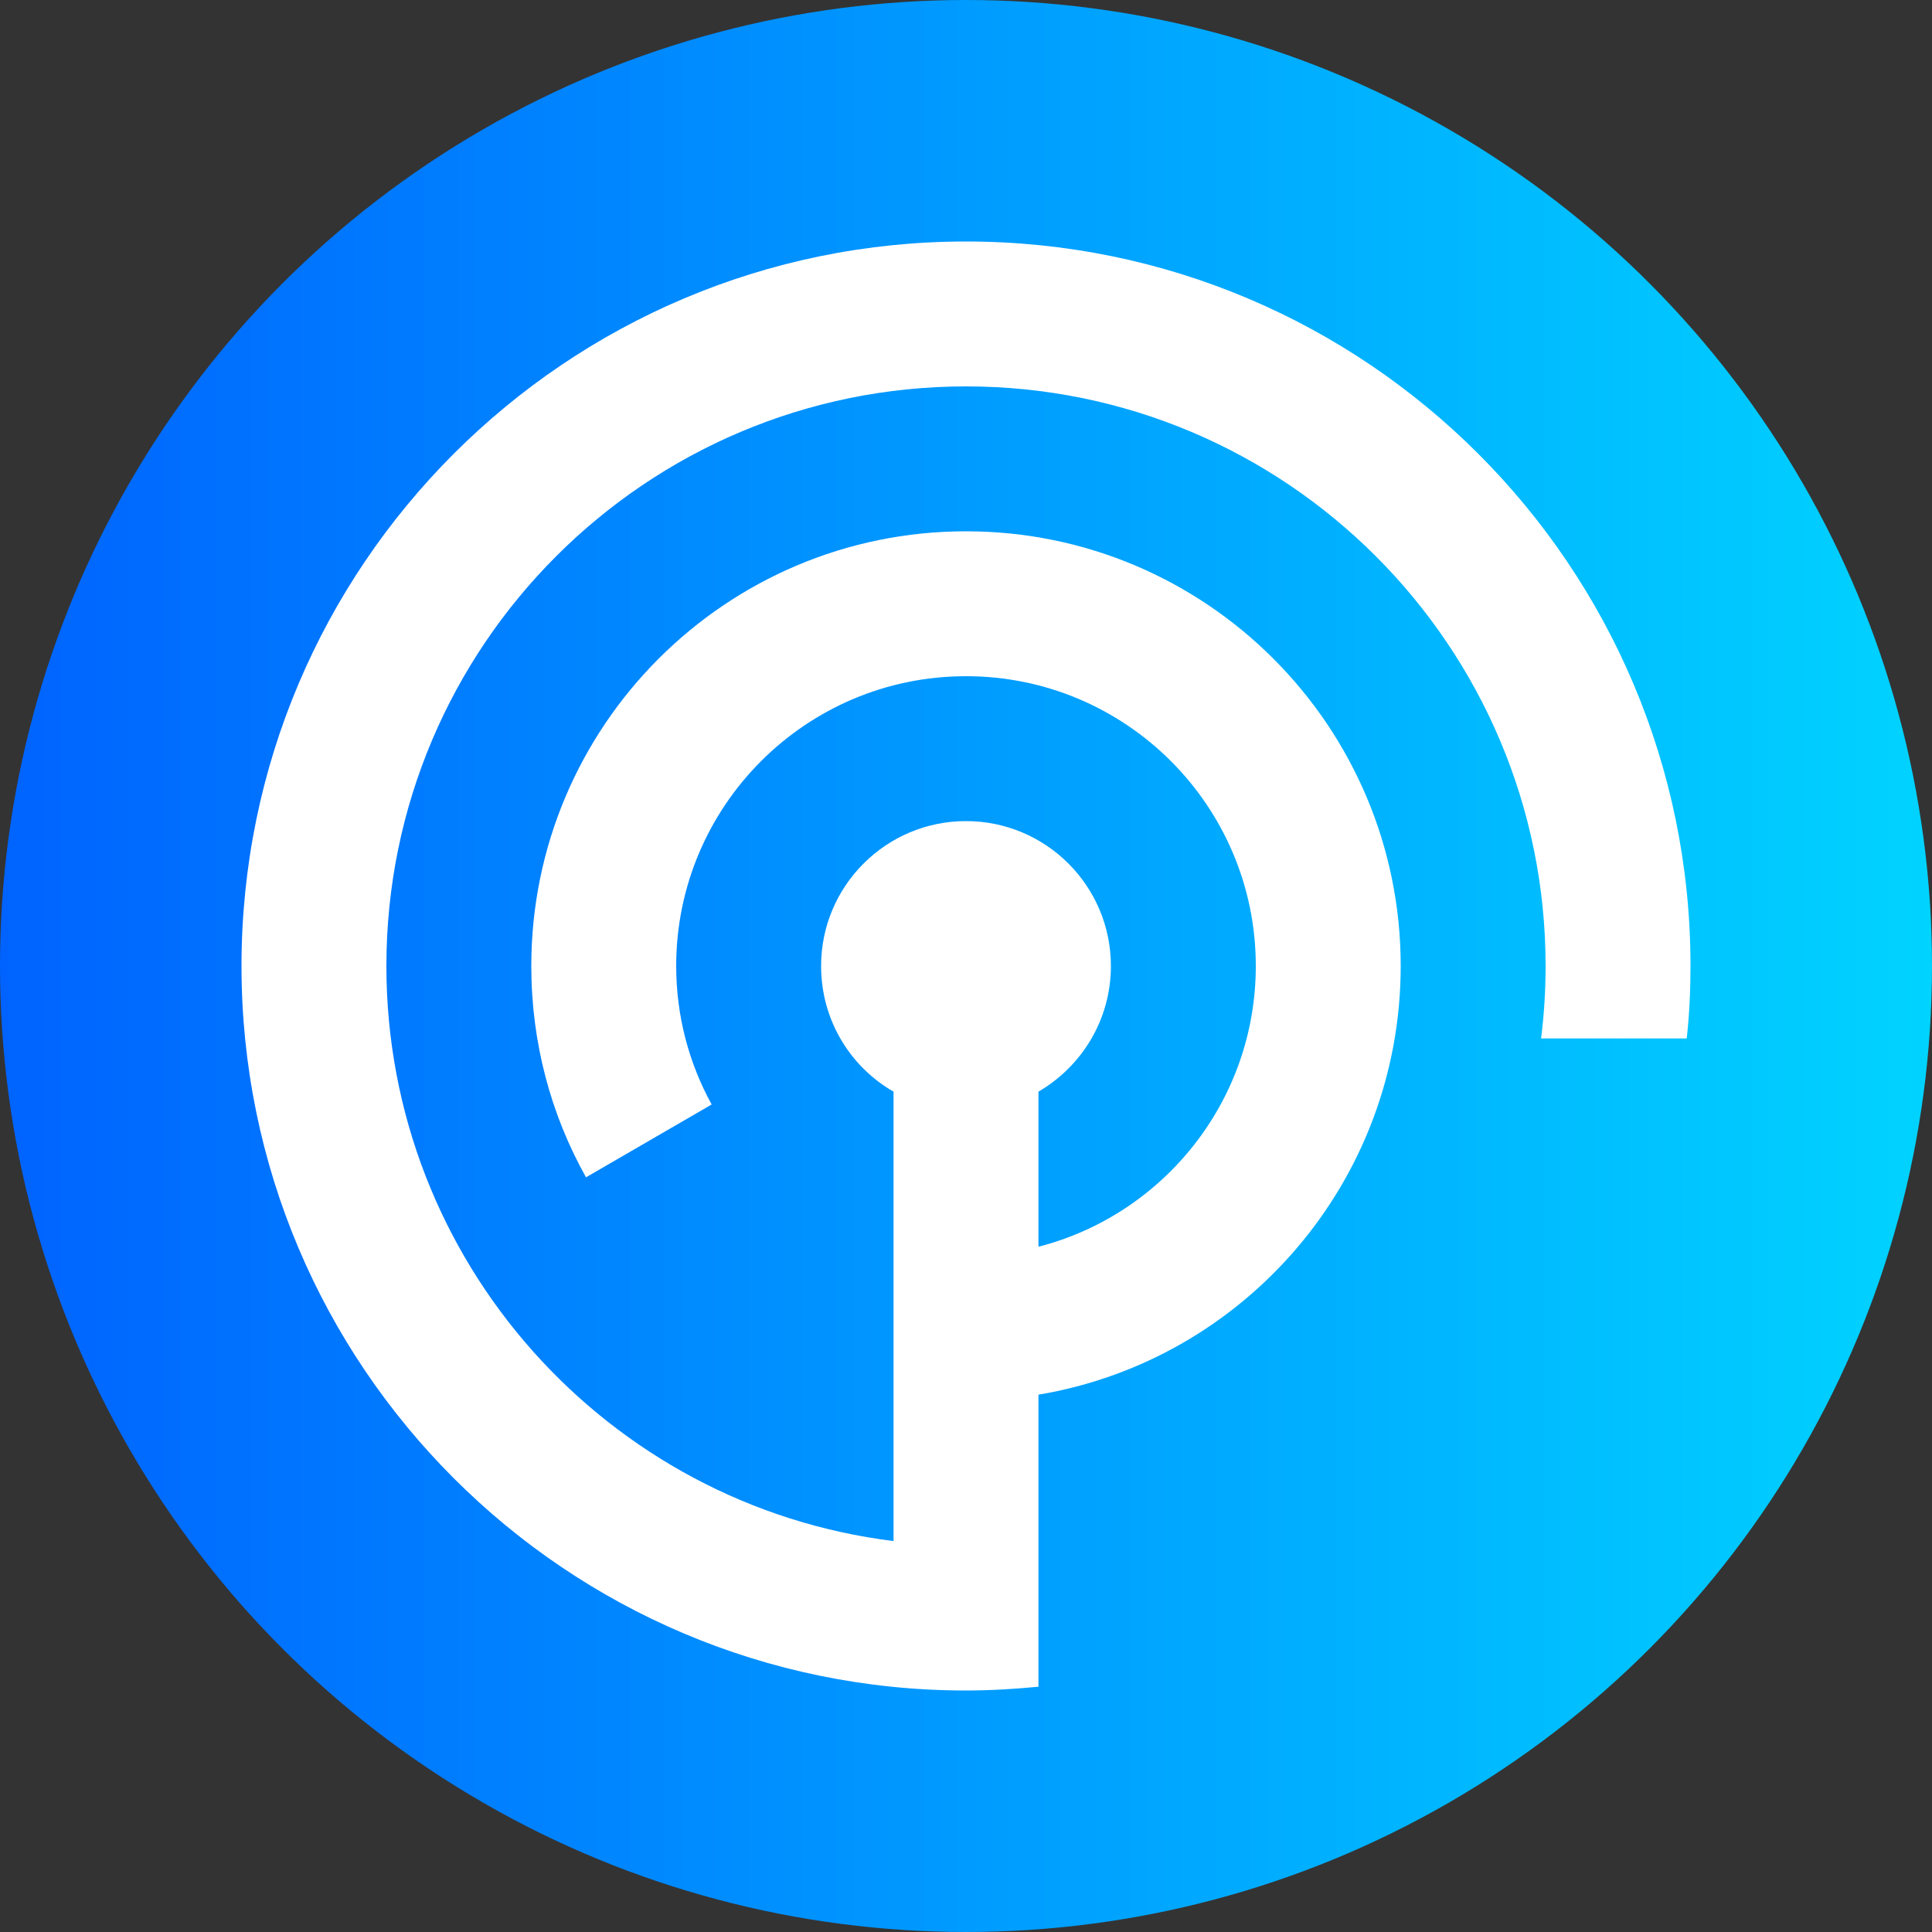 <?xml version="1.0" encoding="utf-8"?>
<!-- Generator: Adobe Illustrator 25.2.2, SVG Export Plug-In . SVG Version: 6.00 Build 0)  -->
<svg version="1.1" id="Op_02" xmlns="http://www.w3.org/2000/svg" xmlns:xlink="http://www.w3.org/1999/xlink" x="0px" y="0px"
	 viewBox="0 0 512 512" style="enable-background:new 0 0 512 512;" xml:space="preserve">
<rect x="0" y="0" width="512" height="512" fill="#333333" stroke="none"/>
<style type="text/css">
	.st0{fill:url(#SVGID_1_);}
	.st1{fill:#FFFFFF;}
</style>
<linearGradient id="SVGID_1_" gradientUnits="userSpaceOnUse" x1="0" y1="256" x2="512" y2="256">
	<stop  offset="0" style="stop-color:#0063FF"/>
	<stop  offset="1" style="stop-color:#00D3FF"/>
</linearGradient>
<circle class="st0" cx="256" cy="256" r="256"/>
<g id="Logo_Symbol_1_">
	<path class="st1" d="M448,256c0,6.5-0.3,12.9-1,19.2h-38.6c0.8-6.3,1.2-12.7,1.2-19.2c0-84.8-68.8-153.6-153.6-153.6
		S102.4,171.2,102.4,256c0,78.3,58.6,143,134.4,152.4V289.3c-11.5-6.6-19.2-19-19.2-33.3c0-21.2,17.2-38.4,38.4-38.4
		s38.4,17.2,38.4,38.4c0,14.2-7.7,26.6-19.2,33.3v41.1c33.1-8.5,57.6-38.6,57.6-74.4c0-42.4-34.4-76.8-76.8-76.8
		s-76.8,34.4-76.8,76.8c0,13.3,3.4,25.8,9.4,36.7L155.3,312c-9.3-16.6-14.5-35.7-14.5-56c0-63.6,51.6-115.2,115.2-115.2
		S371.2,192.4,371.2,256c0,57.1-41.5,104.5-96,113.6V447c-6.3,0.6-12.7,1-19.2,1c-106,0-192-86-192-192S150,64,256,64
		S448,150,448,256z"/>
</g>
</svg>
